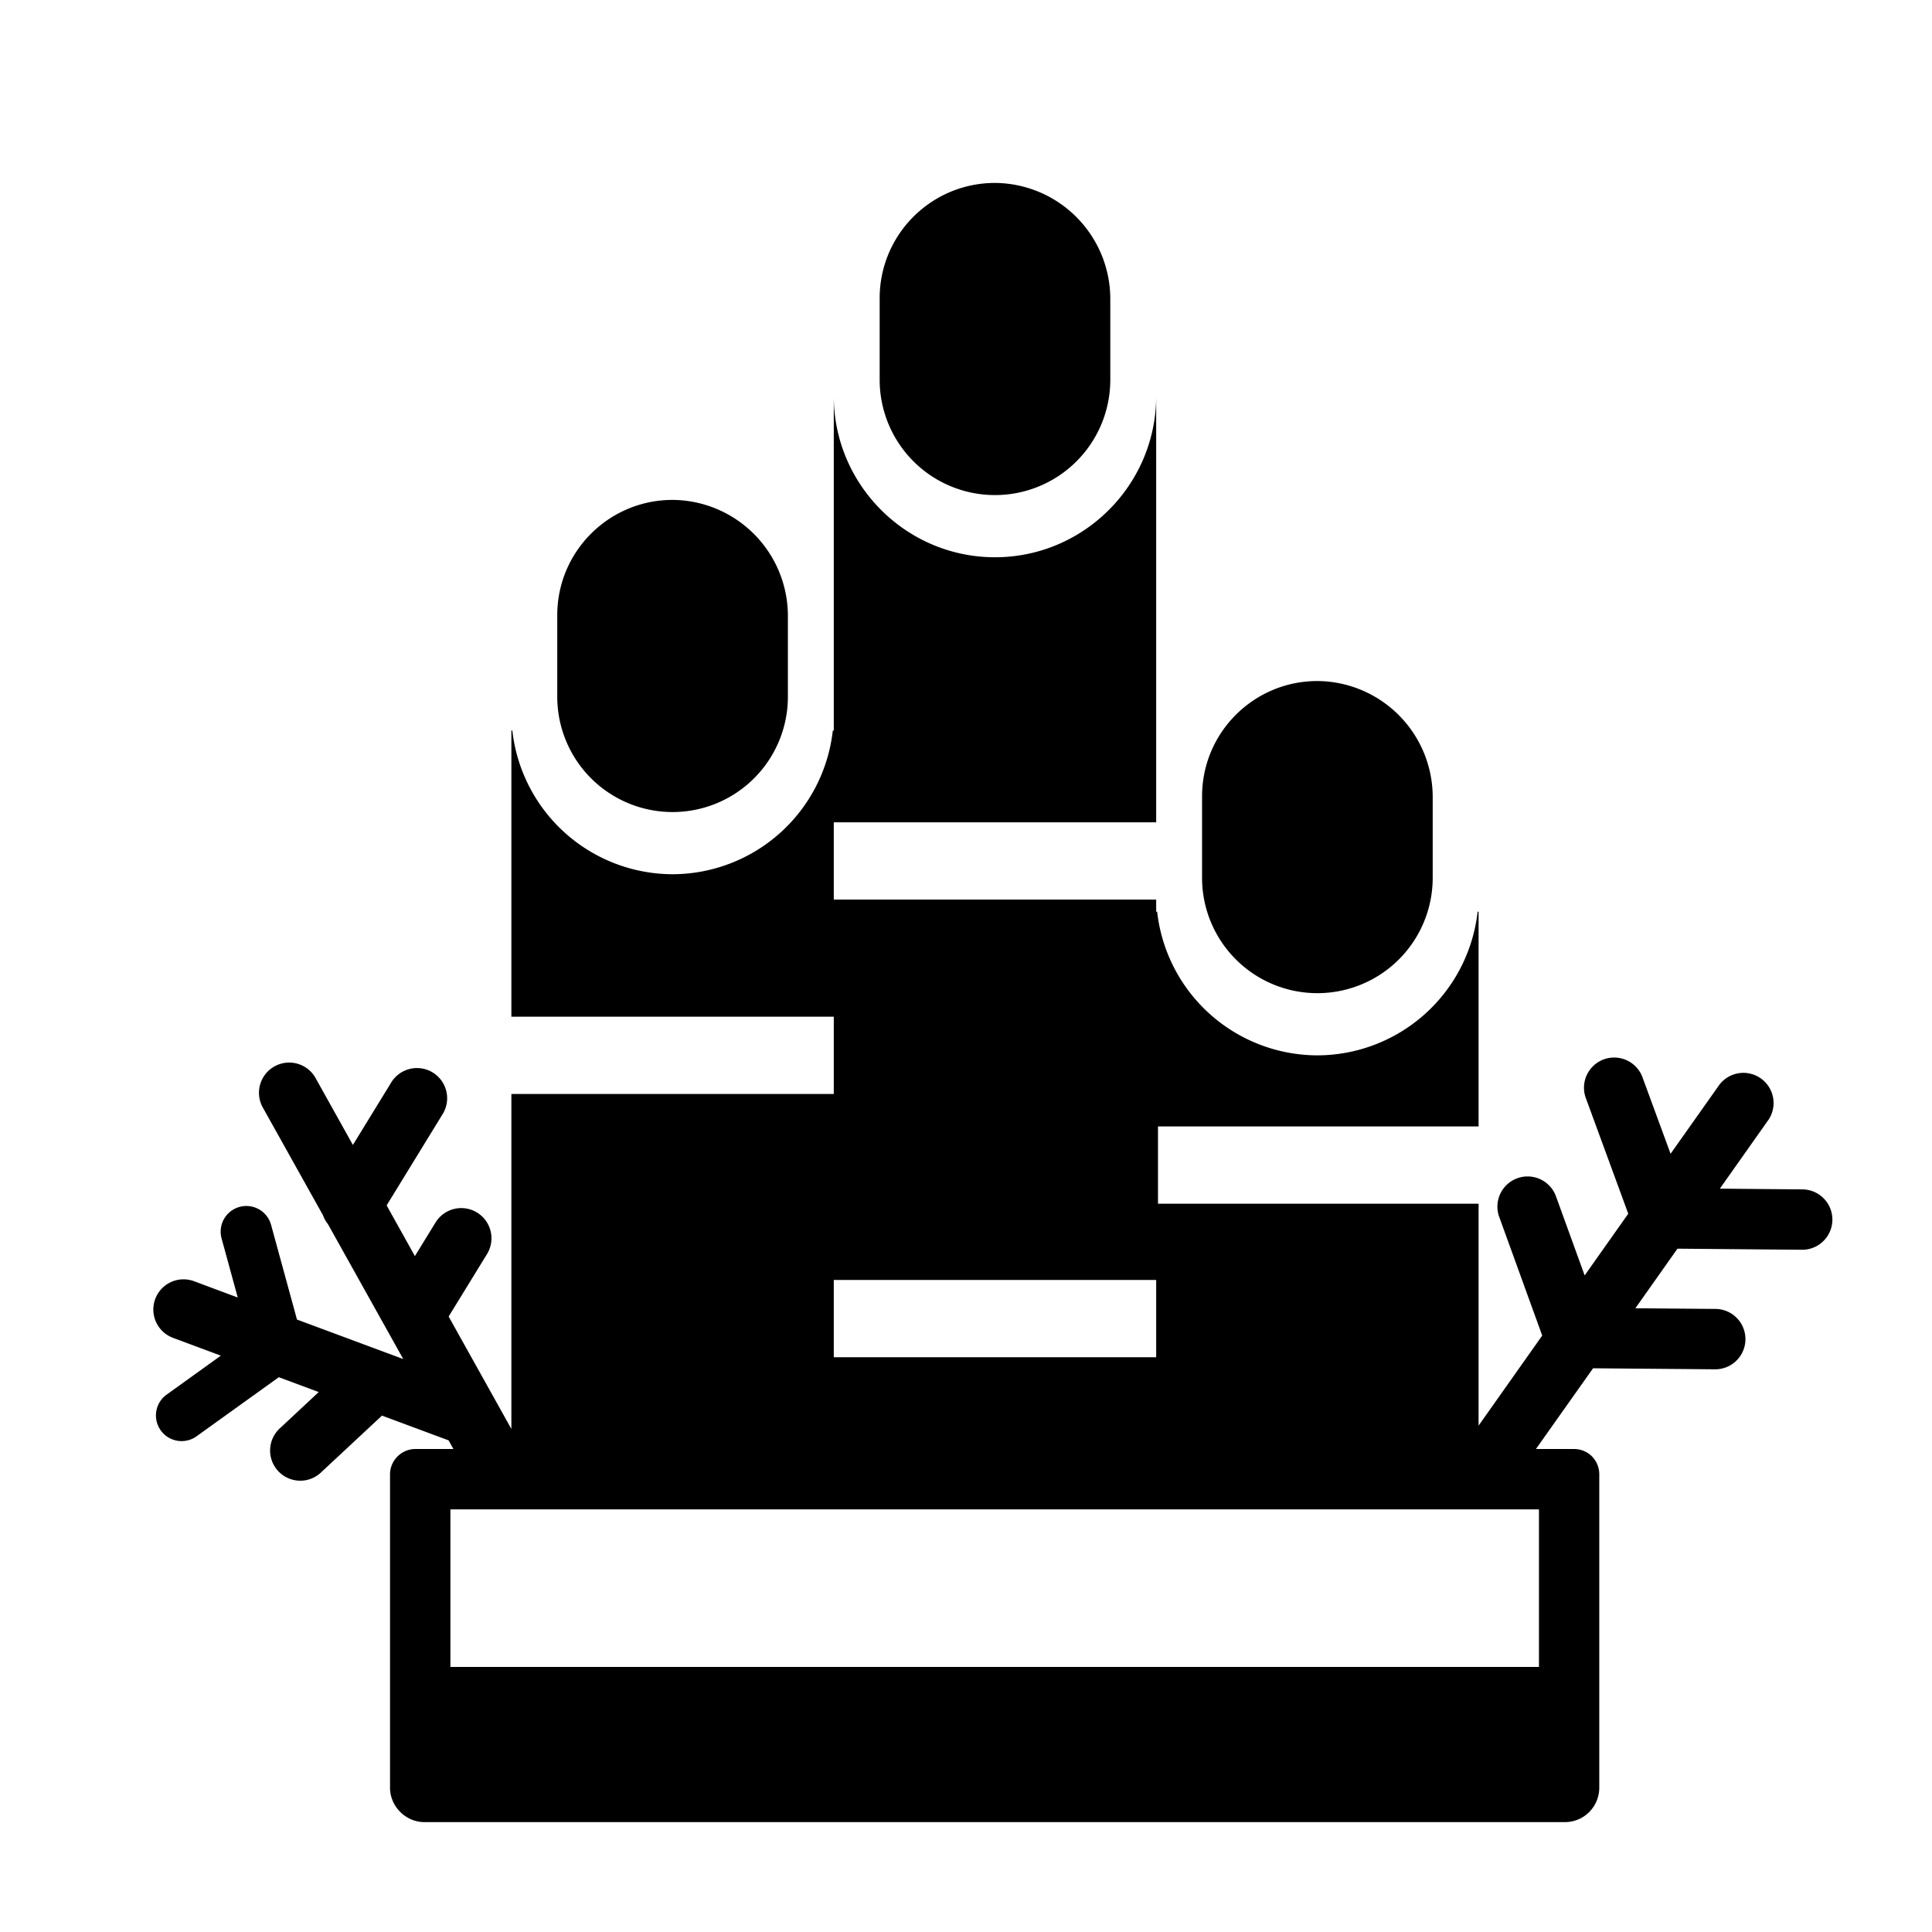 <svg xmlns="http://www.w3.org/2000/svg" width="1em" height="1em" viewBox="0 0 32 32"><g fill="currentColor"><path d="M16.48 3.03c-1.05 0-1.91.85-1.91 1.91v1.35a1.91 1.91 0 1 0 3.82 0V4.94a1.923 1.923 0 0 0-1.91-1.91"/><path d="M13.81 12.1V6.56c0 1.47 1.2 2.67 2.67 2.67s2.67-1.2 2.67-2.67v7.06h-5.34v1.28h5.34v.2h.016a2.677 2.677 0 0 0 2.654 2.38a2.677 2.677 0 0 0 2.654-2.38h.016v3.557h-5.31v1.28h5.31v3.676l1.054-1.492l-.714-1.97a.5.5 0 0 1 .94-.341l.477 1.315l.722-1.022l-.708-1.93a.5.5 0 0 1 .938-.345l.471 1.282l.812-1.148a.5.5 0 0 1 .816.576l-.812 1.15l1.368.012a.5.5 0 1 1-.008 1l-2.062-.018l-.697.987l1.327.011a.5.5 0 1 1-.008 1l-2.02-.017L25.44 24h-.951h1.58c.24 0 .42.19.42.42v5.19c0 .31-.25.57-.57.57H7.03c-.31 0-.57-.26-.57-.57v-5.19c0-.23.19-.42.42-.42h.63l-.08-.143l-1.103-.41l-.996.928a.5.5 0 1 1-.682-.73l.63-.588l-.661-.246l-1.37.984a.425.425 0 0 1-.496-.69l.906-.651l-.792-.295a.5.5 0 0 1 .348-.938l.724.27l-.268-.979a.425.425 0 1 1 .82-.224l.429 1.568l1.76.654l-1.248-2.236a.5.5 0 0 1-.082-.147l-.996-1.783a.5.5 0 0 1 .874-.488l.618 1.108l.629-1.025a.5.5 0 1 1 .852.523l-.922 1.503l.468.84l.342-.557a.5.5 0 0 1 .852.524l-.635 1.034l1.039 1.862V18.12h5.34v-1.28H8.47V12.1h.016a2.677 2.677 0 0 0 2.654 2.38a2.677 2.677 0 0 0 2.654-2.38zm0 9.1v1.28h5.34V21.2zM7.46 25v2.61h18.03V25z"/><path d="M11.14 8.28c-1.05 0-1.91.85-1.91 1.91v1.35a1.91 1.91 0 1 0 3.82 0v-1.35a1.923 1.923 0 0 0-1.91-1.91m10.68 3c-1.05 0-1.91.85-1.91 1.91v1.35a1.91 1.91 0 1 0 3.82 0v-1.35a1.923 1.923 0 0 0-1.91-1.91"/></g></svg>
